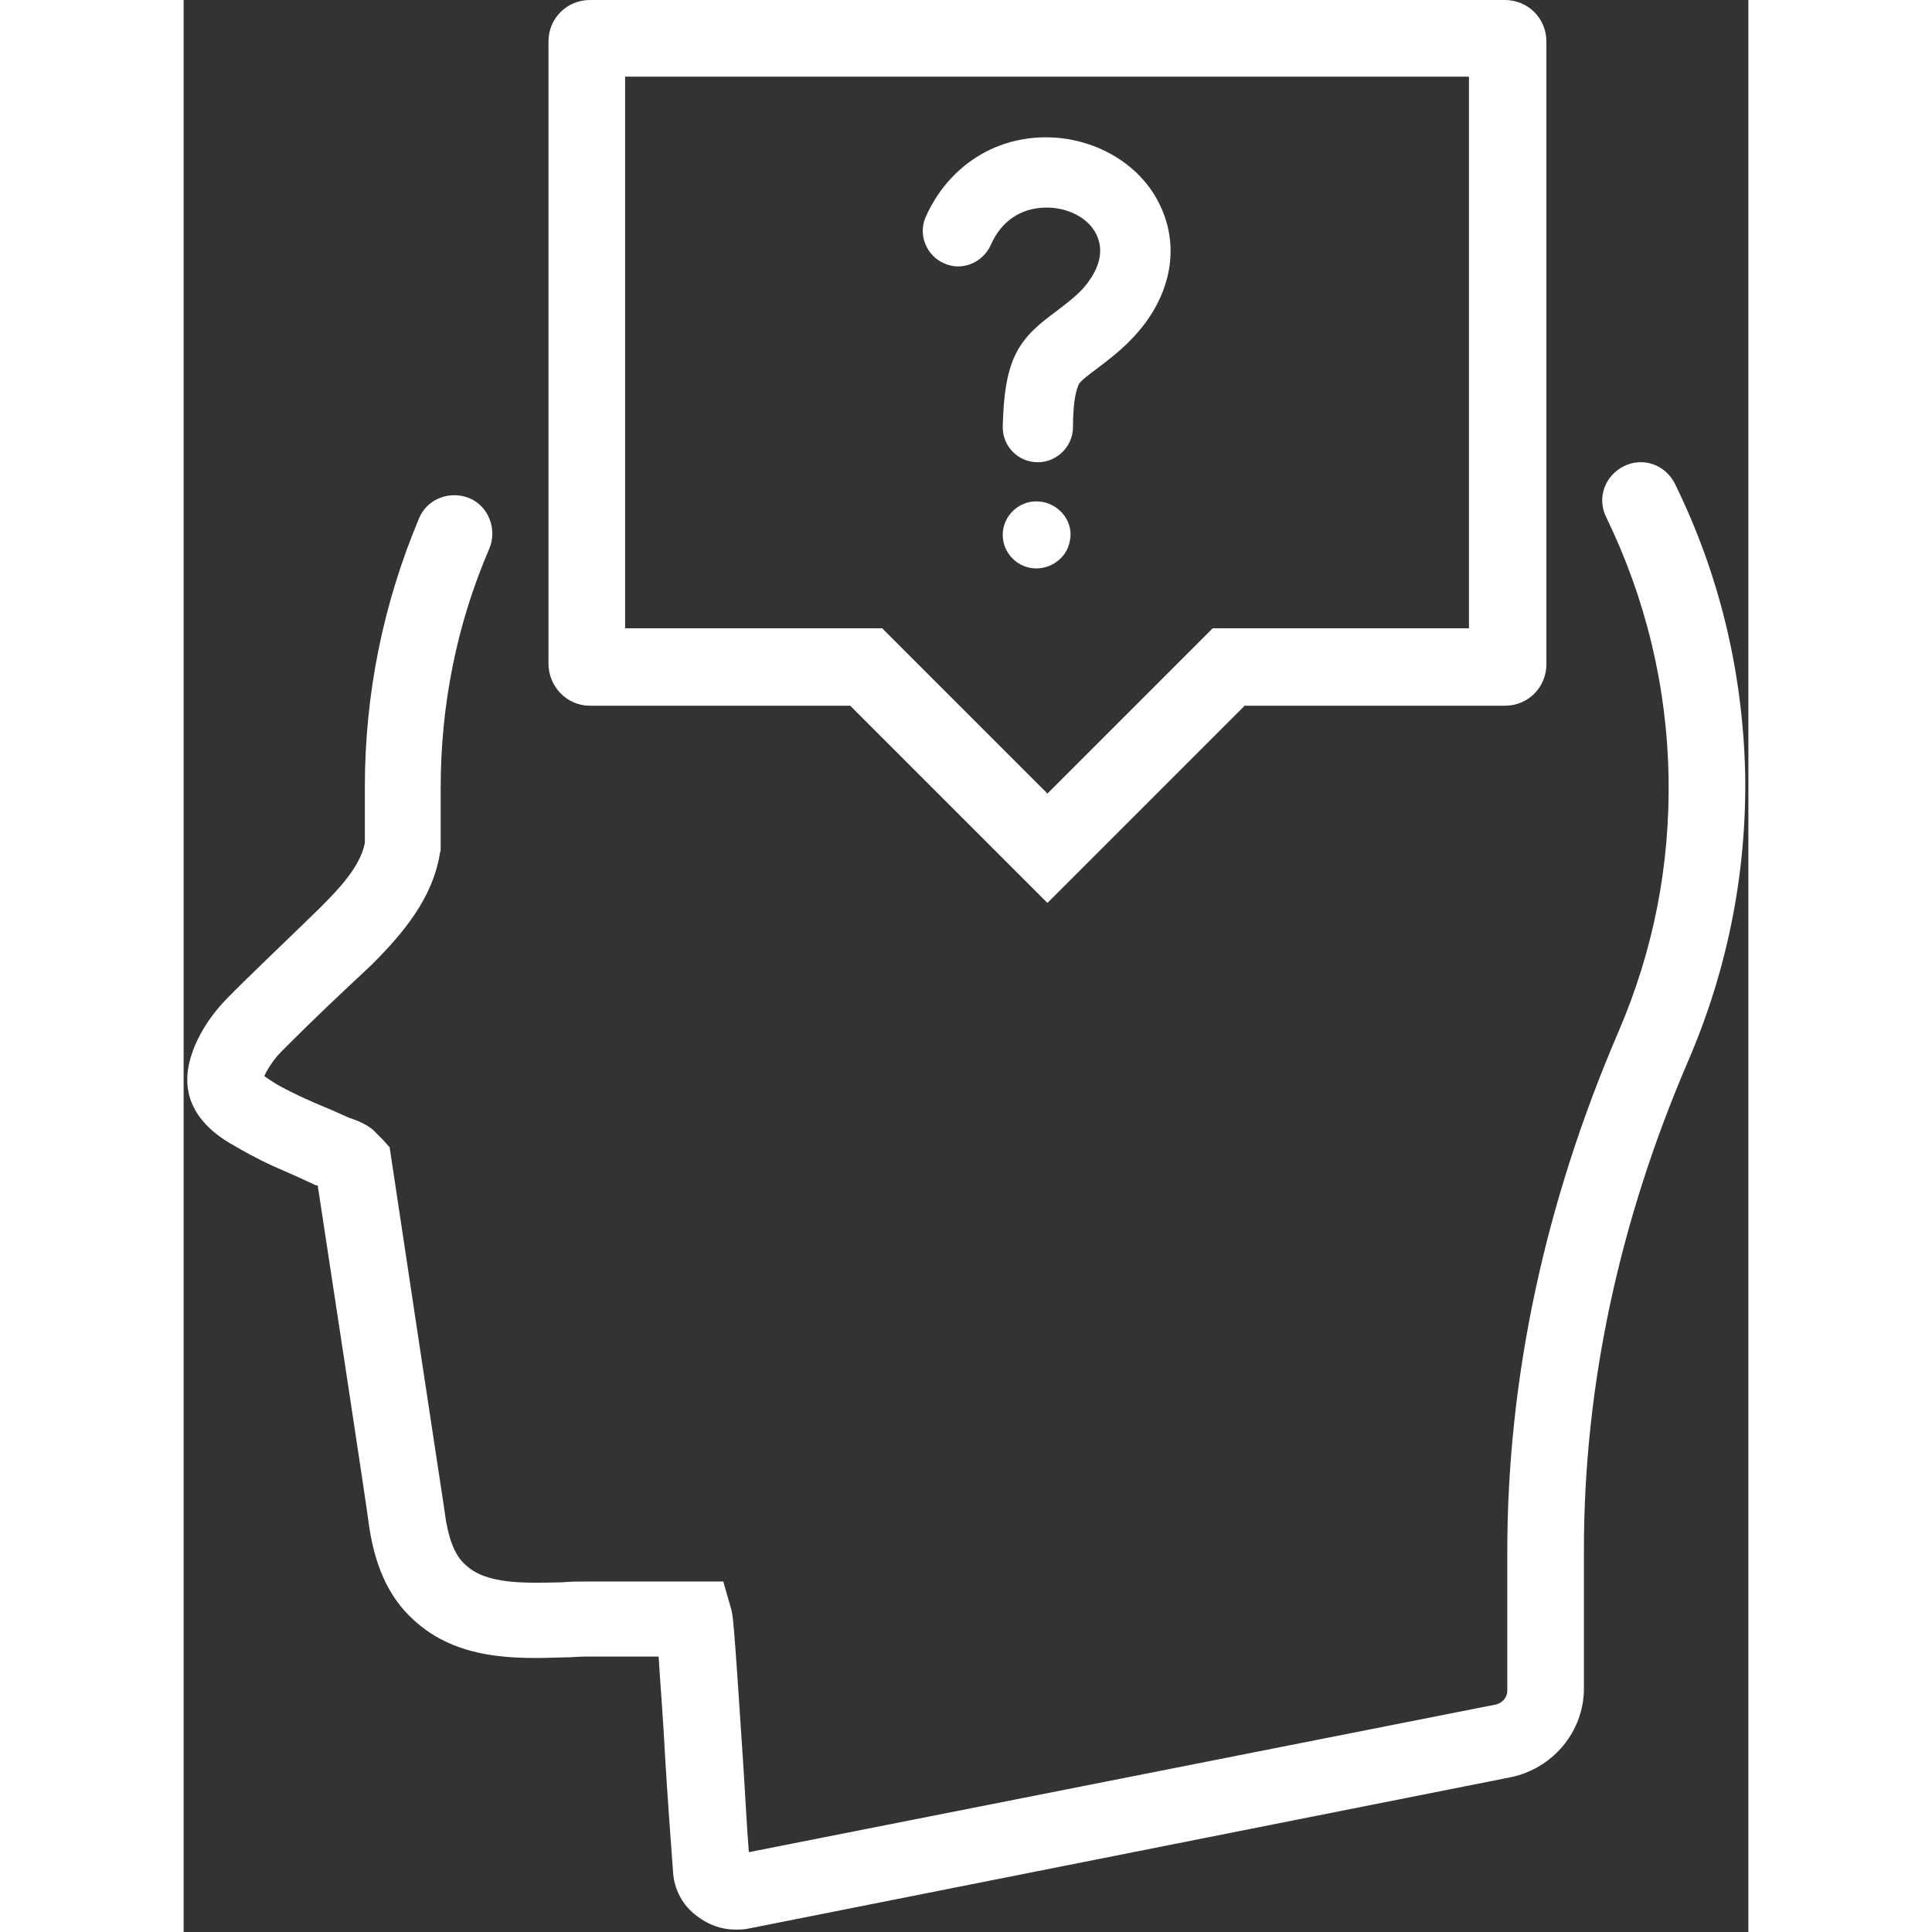 <?xml version="1.0" encoding="UTF-8"?>
<svg width="300px" height="300px" viewBox="0 0 196 242" version="1.1" xmlns="http://www.w3.org/2000/svg" xmlns:xlink="http://www.w3.org/1999/xlink">
    <rect x="0" y="0" width="196" height="242" fill="#333333" stroke="none"/>
    <!-- Generator: Sketch 63.1 (92452) - https://sketch.com -->
    <title>questionicon 2</title>
    <desc>Created with Sketch.</desc>
    <g id="Page-1" stroke="none" stroke-width="1" fill="none" fill-rule="evenodd">
        <g id="questionicon" fill="#FFFFFF" fill-rule="nonzero">
            <path d="M50.9,88.4 L83.5,88.4 L108.2,113.1 L132.9,88.4 L165.5,88.4 C168.4,88.4 170.7,86.1 170.7,83.2 L170.7,5.2 C170.7,2.3 168.4,0 165.5,0 L50.9,0 C48,0 45.7,2.3 45.7,5.2 L45.7,83.1 C45.7,86 48,88.4 50.9,88.4 Z M55.3,9.6 L161,9.6 L161,78.7 L128.9,78.7 L108.2,99.4 L87.5,78.7 L55.3,78.7 L55.3,9.6 Z" id="Shape"></path>
            <path d="M186.8,60.6 C185.6,58.2 182.8,57.2 180.4,58.4 C178,59.6 177,62.4 178.2,64.8 C183.1,74.9 185.8,85.9 186,97.3 C186.2,108.4 184.1,119.1 179.7,129.3 C170.5,150.7 165.8,172.6 165.8,194.4 L165.8,211.8 C165.8,212.6 165.2,213.3 164.4,213.5 L70.8,232 C70.5,228.3 70.3,223.8 70,219.5 C68.9,202.6 68.8,202.4 68.6,201.6 L67.6,198.1 L63,198.1 C58.7,198.1 54.5,198.1 50.3,198.1 C49.4,198.1 48.4,198.1 47.4,198.2 C42.8,198.3 37.9,198.5 35.3,196 C33.9,194.8 33.1,192.5 32.7,189.4 C32.7,189.2 32.6,188.9 26,145 L25.8,143.7 L24.9,142.7 L23.7,141.5 C22.7,140.7 21.6,140.3 20.7,140 L19.8,139.6 C18.3,138.9 16.7,138.3 15.2,137.6 C13.5,136.8 12,136.1 10.7,135.2 C10.5,135.1 10.3,134.9 10.1,134.8 C10.4,134.1 10.9,133.3 11.7,132.3 C12.5,131.4 17.5,126.5 20.3,123.9 L23.6,120.8 C27.5,116.9 31.2,112.5 32.1,106.9 L32.2,106.5 L32.2,106.1 C32.2,101.9 32.2,99.1 32.2,98.7 C32.2,88.3 34.2,78.2 38.3,68.7 C39.3,66.3 38.2,63.4 35.8,62.4 C33.3,61.4 30.5,62.5 29.5,64.9 C25,75.6 22.7,86.9 22.7,98.6 C22.7,99 22.7,101.6 22.7,105.6 C22.1,108.6 19.4,111.4 17,113.8 L13.8,116.9 C8,122.5 5.3,125.1 4.4,126.2 C3.3,127.5 1.8,129.6 1,132.1 C-0.5,136.6 1.1,140.4 5.8,143.2 C7.5,144.2 9.3,145.2 11.3,146.1 C12.9,146.8 14.5,147.5 16.2,148.3 C16.4,148.4 16.6,148.5 16.8,148.5 C18.8,161.6 23,189.2 23.1,190.2 C23.8,195.9 25.6,200 28.8,202.9 C34.3,208 41.7,207.8 47.7,207.6 C48.6,207.6 49.5,207.5 50.3,207.5 C53.4,207.5 56.5,207.5 59.5,207.5 C59.7,210.9 60.1,215.7 60.3,219.9 C60.6,225 61,230.3 61.3,234.4 C61.4,236.6 62.5,238.7 64.3,240 C65.7,241.1 67.4,241.7 69.1,241.7 C69.6,241.7 70.1,241.7 70.6,241.6 L166.3,222.6 C171.5,221.5 175.4,216.9 175.4,211.5 L175.4,194.1 C175.4,173.6 179.8,153 188.5,132.8 C193.4,121.4 195.8,109.3 195.6,96.9 C195.3,84.2 192.4,72 186.8,60.6 Z" id="Path"></path>
            <path d="M106.8,62.8 C104.5,62.8 102.6,64.7 102.6,67 C102.6,69.3 104.5,71.2 106.8,71.2 C108,71.2 109.1,70.7 109.9,69.9 C110.7,69.1 111.1,68 111.1,66.8 C111,64.6 109.1,62.8 106.8,62.8 Z" id="Path"></path>
            <path d="M95.3,33 C97.5,34 100.1,32.9 101.1,30.7 C102.4,27.7 104.9,26 108.1,26 C110.8,26 113.3,27.3 114.3,29.3 C115.2,31.1 114.9,33.1 113.4,35.2 C112.3,36.8 110.7,37.9 109.3,39 C107.4,40.4 105.3,42 104.1,44.6 C103.1,46.8 102.7,49.5 102.6,53.5 C102.6,55.9 104.5,57.9 107,57.9 C107,57.9 107,57.9 107,57.9 C109.4,57.9 111.4,55.9 111.4,53.5 C111.4,50.3 111.8,48.9 112.1,48.2 C112.3,47.7 113.7,46.7 114.5,46.1 C116.2,44.8 118.5,43.1 120.5,40.4 C124,35.6 124.6,30.1 122.1,25.3 C119.6,20.4 114,17.2 108,17.2 C101.3,17.2 95.6,21.1 92.9,27.3 C92,29.5 93.1,32.1 95.3,33 Z" id="Path"></path>
        </g>
    </g>
</svg>